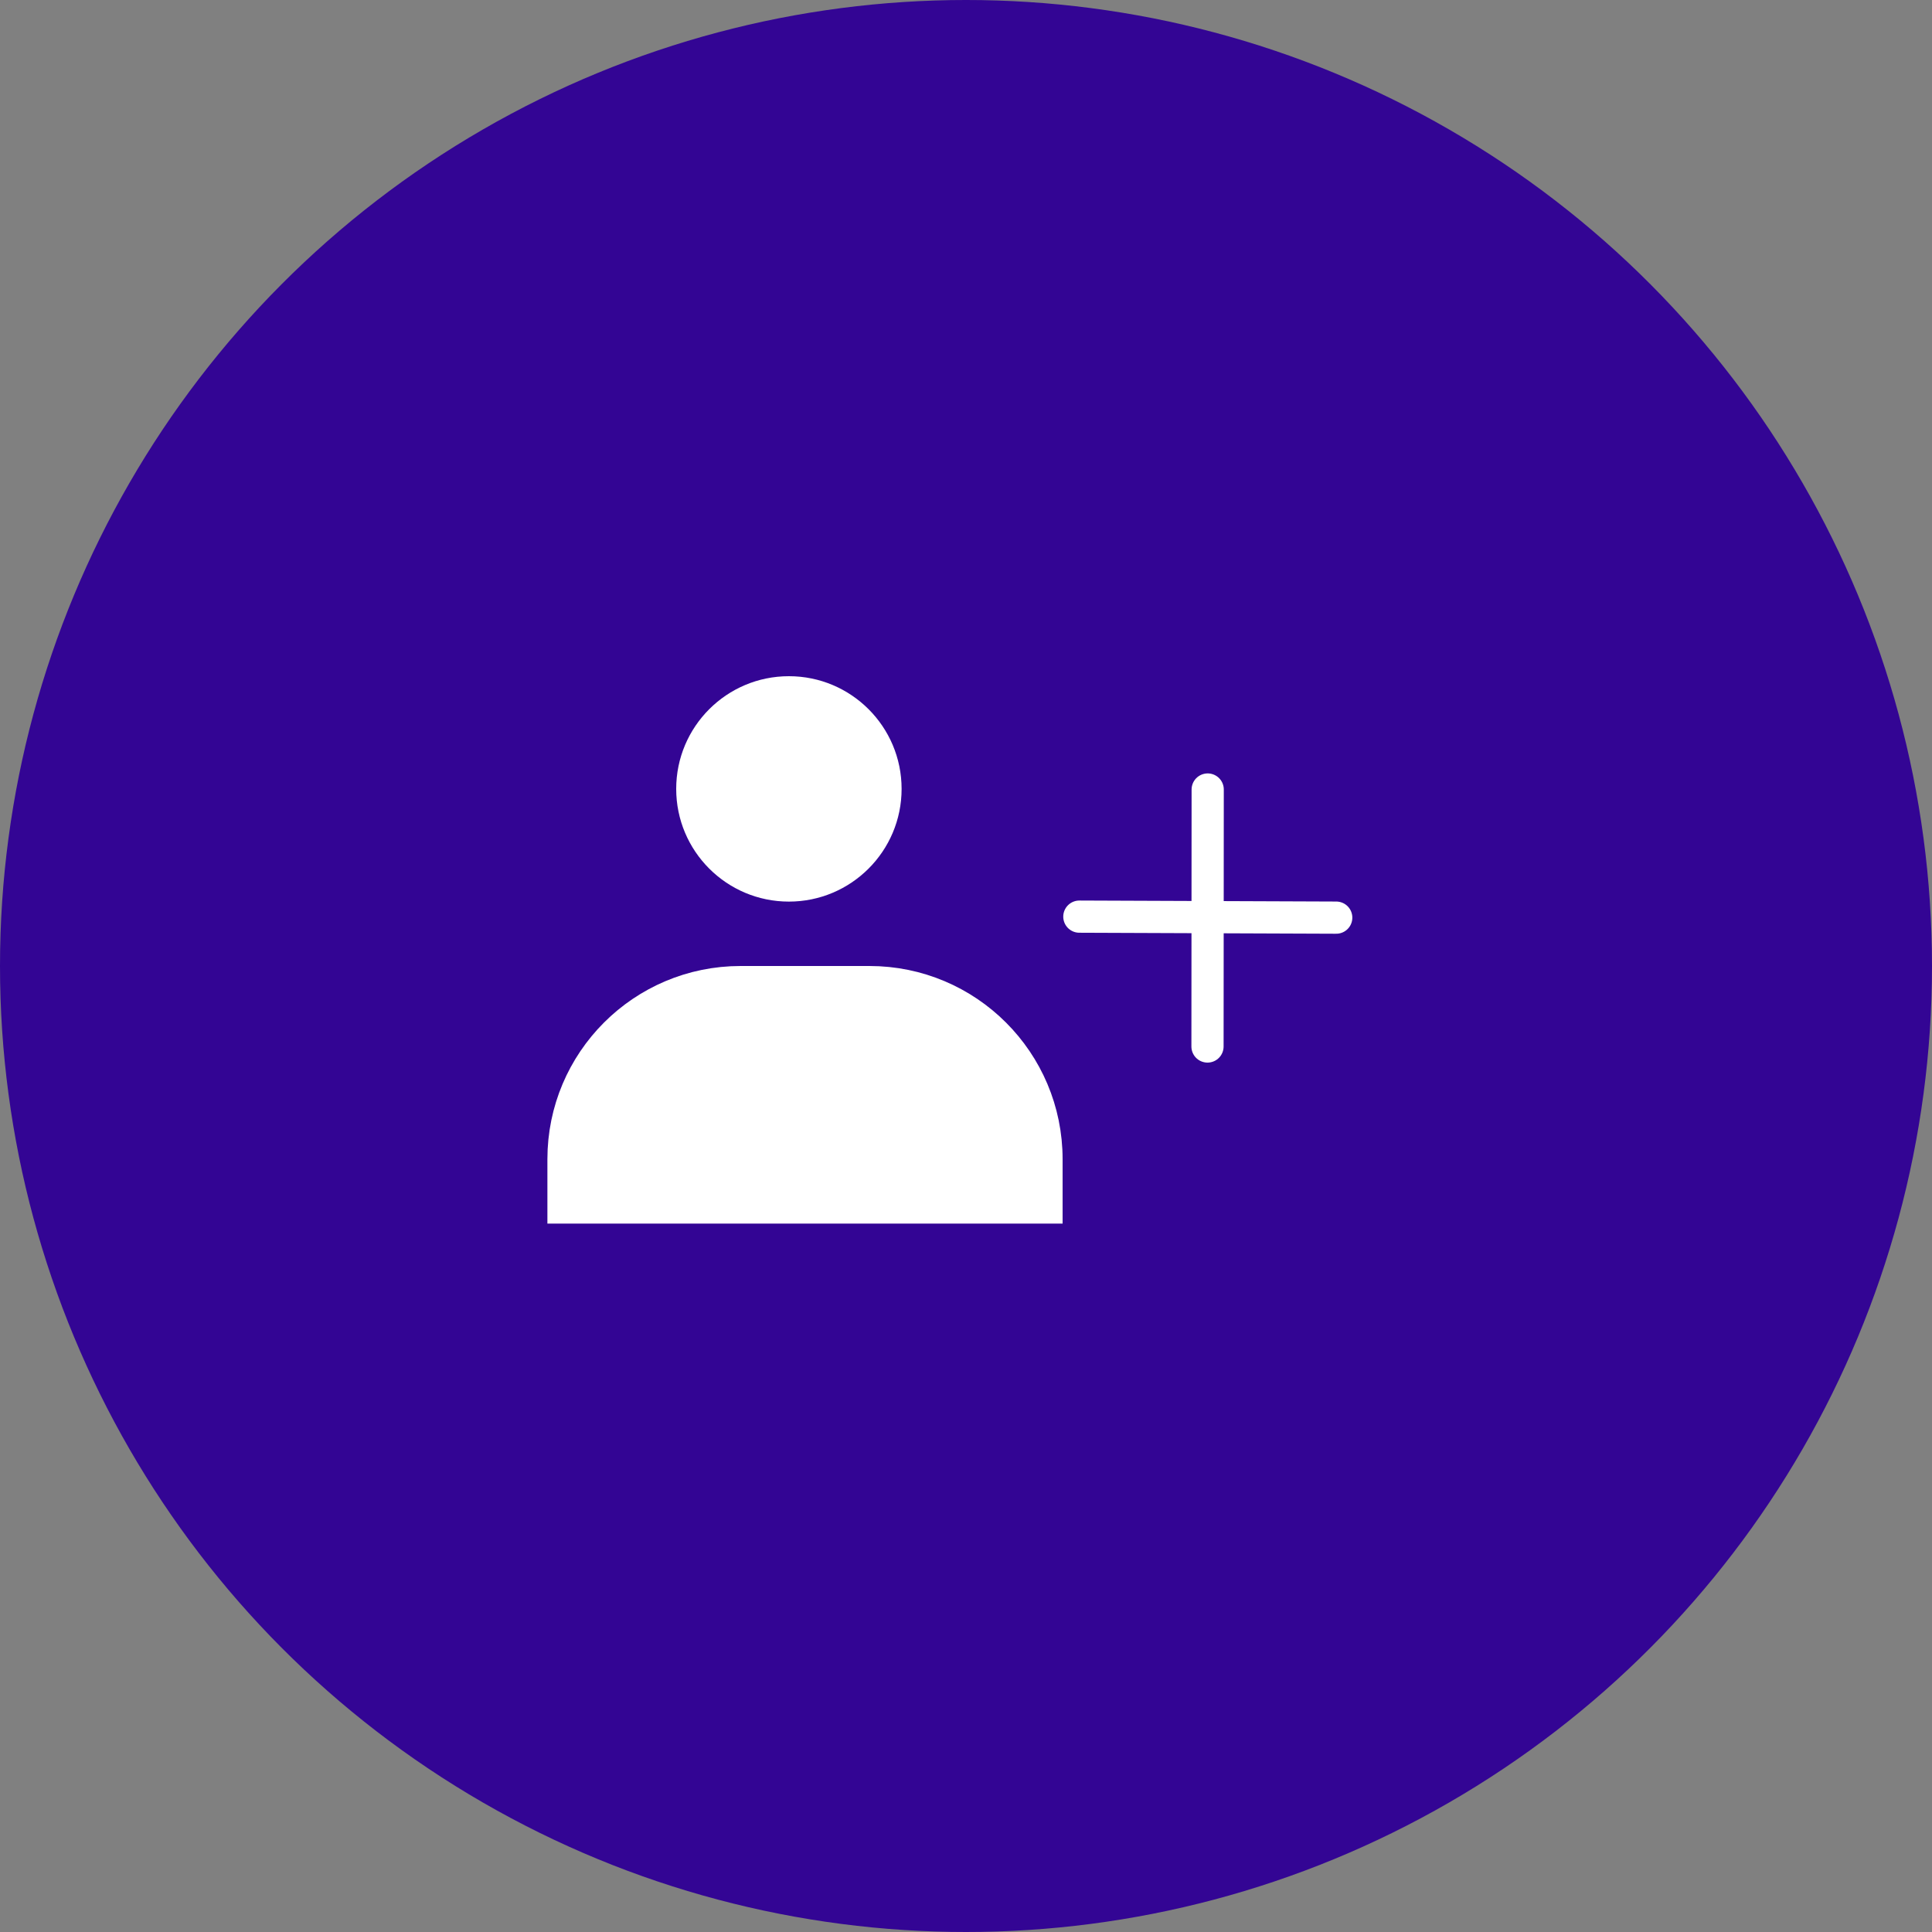 <svg width="60" height="60" viewBox="0 0 60 60" fill="none" xmlns="http://www.w3.org/2000/svg">
<rect x="0" y="0" width="60" height="60" fill="#808080" stroke="none"/>
<circle cx="30" cy="30" r="30" fill="#330594"/>
<line x1="37.506" y1="24.519" x2="37.5" y2="32.5" stroke="white" stroke-linecap="round"/>
<line x1="41.498" y1="28.498" x2="33.52" y2="28.467" stroke="white" stroke-linecap="round"/>
<circle cx="24.5" cy="24.5" r="3.5" fill="white"/>
<path d="M23 30.5H27C30.038 30.5 32.5 32.962 32.5 36V37.5H17.5V36C17.5 32.962 19.962 30.5 23 30.5Z" fill="white" stroke="white"/>
</svg>
